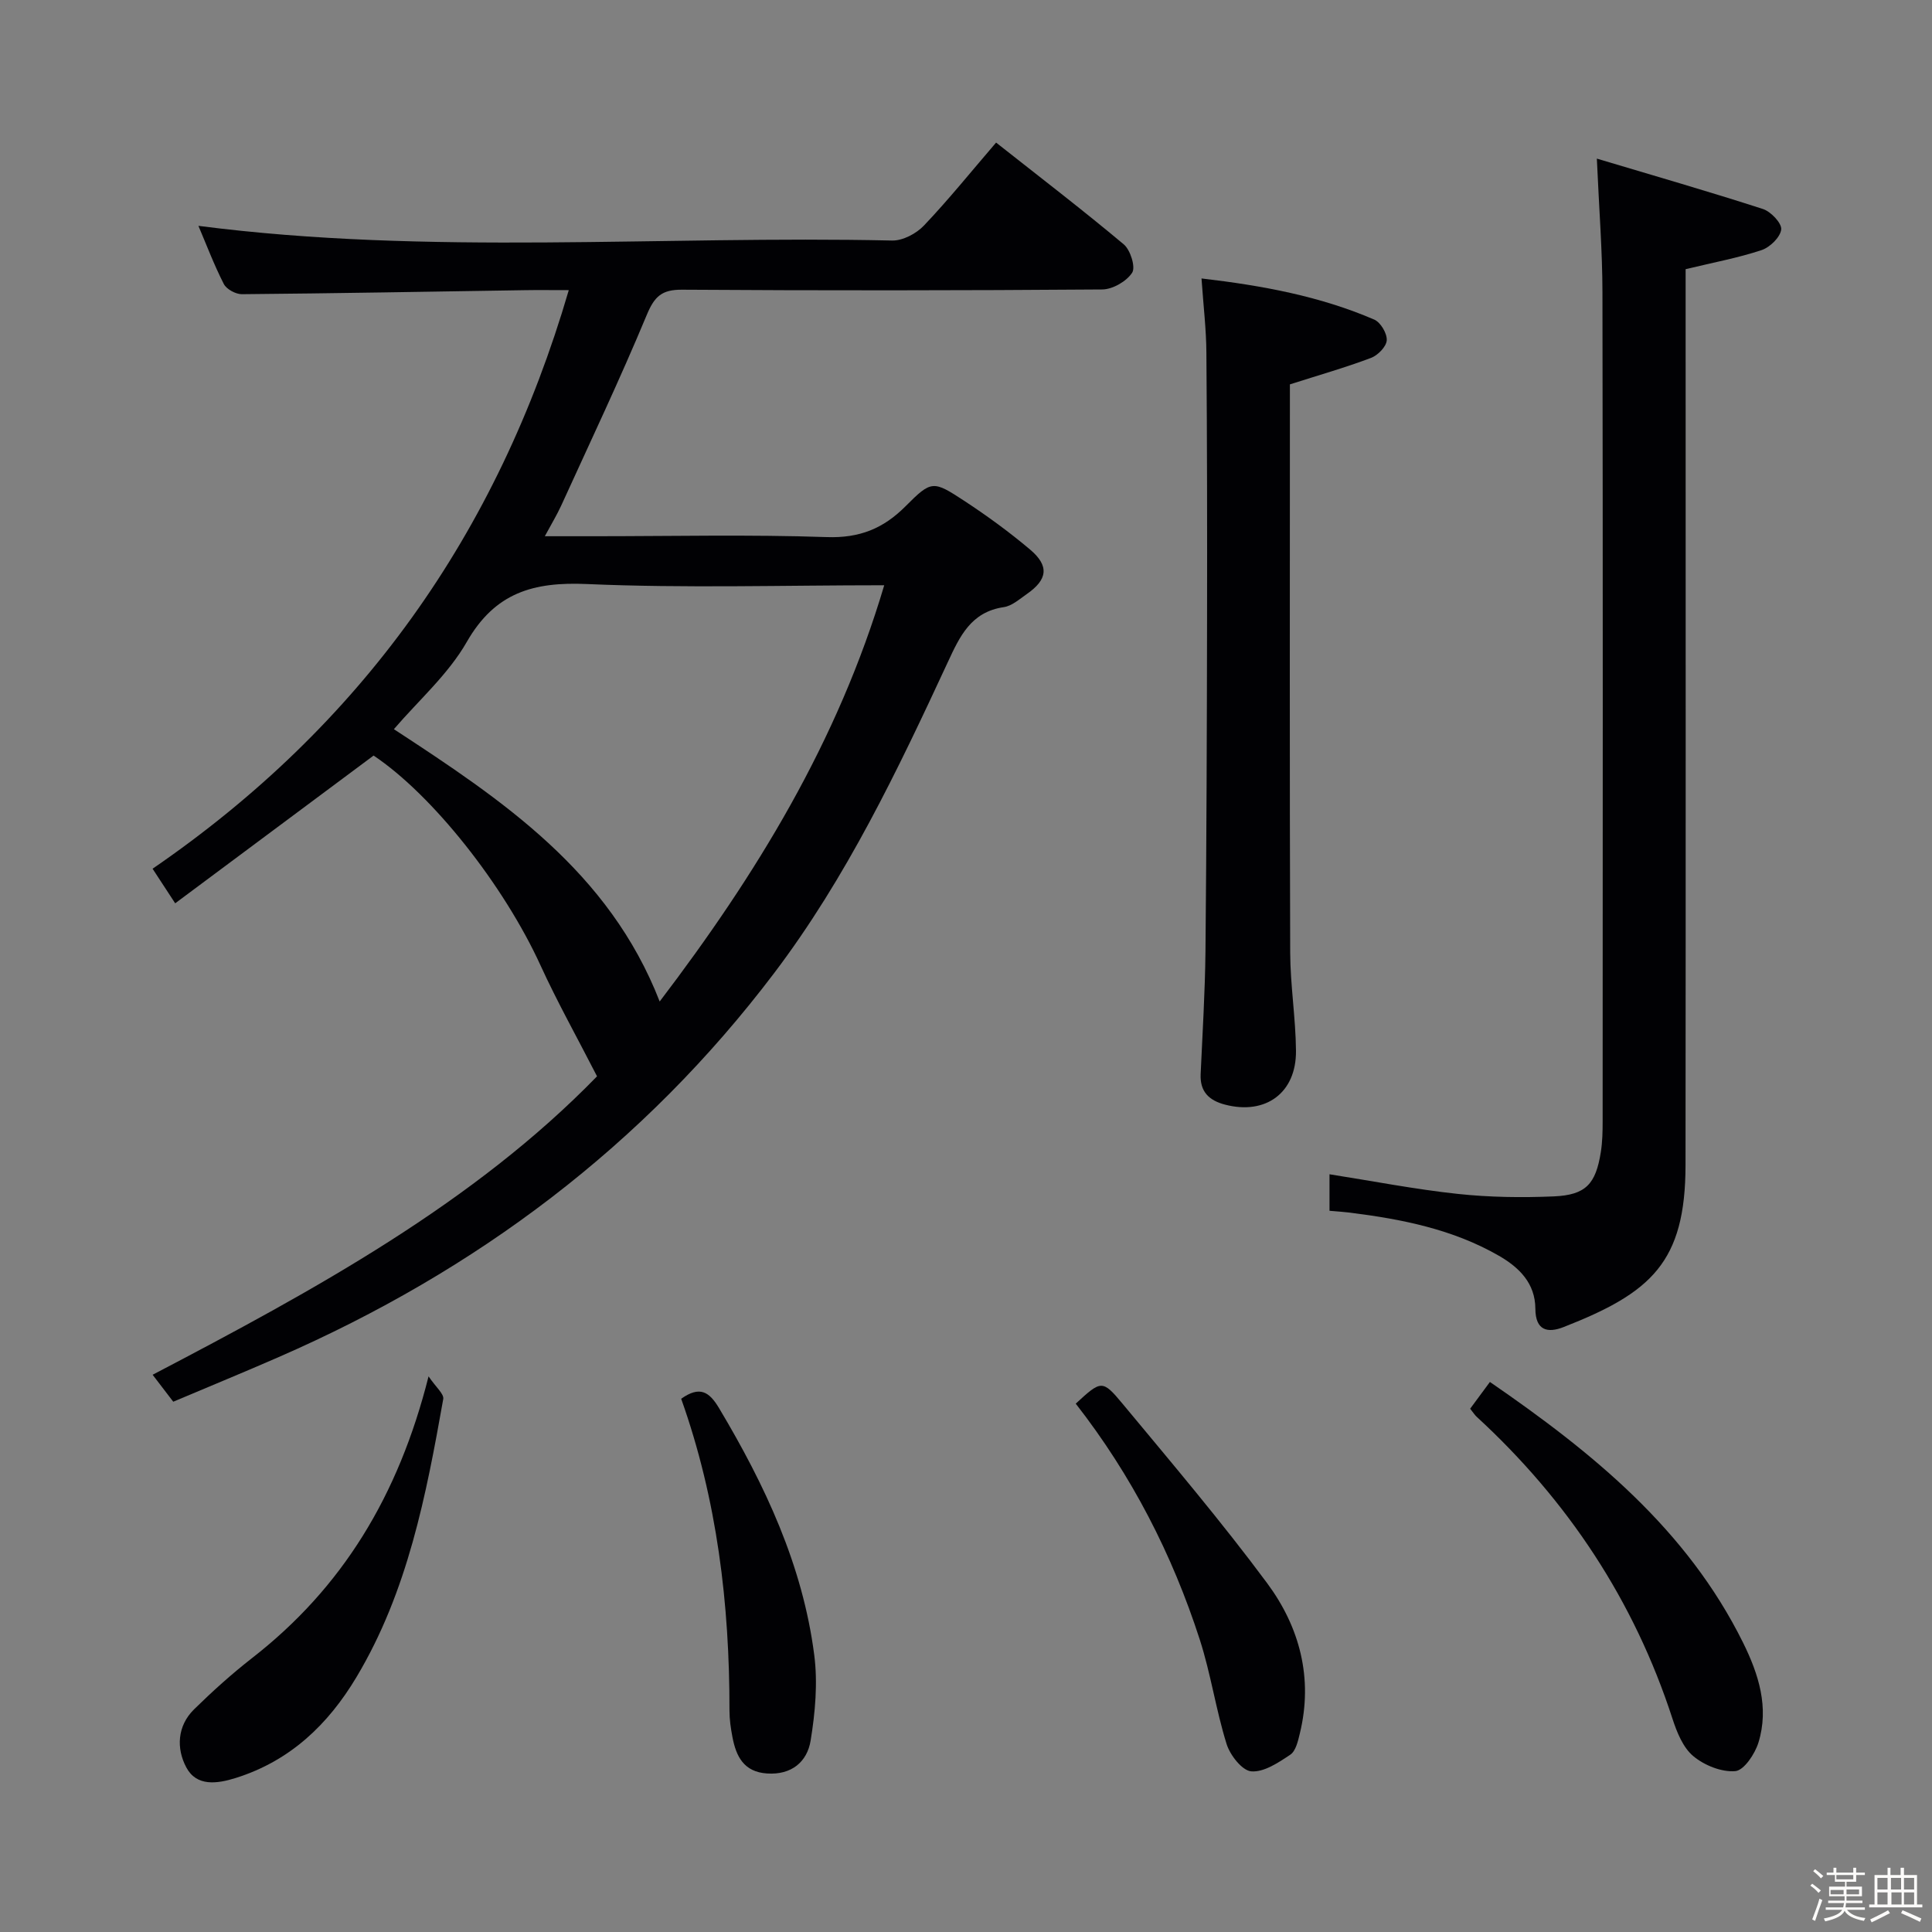 <svg enable-background="new 0 0 400 400" viewBox="0 0 400 400" xmlns="http://www.w3.org/2000/svg"><rect x="0" y="0" width="400" height="400" fill="#808080" stroke="none"/><path d="m374.8 390.4.4-.4c.7.5 1.3 1 1.8 1.4l-.5.5c-.5-.6-1.1-1.1-1.7-1.5zm1 7.3-.6-.3c.5-1.4 1.1-2.8 1.5-4.3.2.1.4.2.6.3-.5 1.3-1 2.8-1.5 4.3zm-.4-10.3.4-.4c.4.3 1 .8 1.7 1.4l-.5.5c-.4-.5-1-1-1.6-1.5zm2.5.3h1.7v-1h.6v1h3.5v-1h.6v1h1.8v.5h-1.8v1.4h-2v1h3.2v2h-3.2v.9h3.3v.5h-3.4c0 .3-.1.6-.1.9h4v.5h-3.7c.7.9 1.9 1.5 3.8 1.7-.1.2-.2.4-.3.6-2.1-.4-3.5-1.1-4-2.1-.4 1-1.8 1.7-4 2.2-.1-.2-.2-.4-.3-.6 2.1-.4 3.4-1 3.8-1.8h-3.4v-.5h3.6c.1-.3.1-.6.2-.9h-3.3v-.5h3.4c0-.3 0-.6 0-.9h-3.2v-2h3.3v-1h-2.1v-1.4h-1.7v-.5zm1.1 3.5v1h2.7c0-.3 0-.4 0-.4 0-.1 0-.2 0-.2 0-.1 0-.2 0-.3h-2.7zm1.2-3v.9h3.5v-.9zm4.7 3h-2.6v.6.4h2.6z" fill="#fcfbfa"/><path d="m393.6 386.7h.6v1.5h2.7v6.1h1.1v.6h-11v-.6h1.1v-6.1h2.7v-1.5h.6v1.5h2.1v-1.5zm-2.7 8.8.4.6c-1.2.6-2.5 1.3-3.8 1.9-.1-.2-.2-.4-.3-.6 1.2-.6 2.5-1.2 3.7-1.9zm-2.2-6.7v2.4h2.1v-2.4zm0 3v2.5h2.1v-2.5zm2.8-3v2.4h2.1v-2.4zm.1 3v2.5h2.1v-2.5h-2.2zm5.9 6.1c-1.4-.7-2.7-1.3-3.9-1.8l.3-.6c1.5.6 2.7 1.2 3.9 1.7zm-1.2-9.1h-2.1v2.4h2.1zm-2.1 3v2.5h2.1v-2.5z" fill="#fcfbfa"/><g fill="#010104"><path d="m36.27 187.02c-2.01-3.07-3.33-5.11-4.68-7.16 43.14-29.59 71.42-69.29 86.17-119.79-3.69 0-6.47-.04-9.25.01-19.47.3-38.95.66-58.42.83-1.28.01-3.19-1.02-3.75-2.11-2.03-3.97-3.61-8.17-5.26-12.04 47.83 6.18 95.79 1.97 143.62 3.04 2.21.05 5.03-1.44 6.61-3.12 5.13-5.4 9.82-11.23 14.92-17.16 9.07 7.16 17.91 13.93 26.43 21.07 1.38 1.16 2.49 4.71 1.74 5.87-1.16 1.79-4.03 3.45-6.19 3.47-28.99.22-57.99.24-86.98.05-4.2-.03-5.72 1.37-7.32 5.21-5.54 13.32-11.74 26.37-17.73 39.51-.88 1.92-1.99 3.74-3.38 6.32h10.41c16 0 32.01-.37 47.98.18 6.75.23 11.68-1.75 16.3-6.39 5.38-5.41 5.7-5.34 12.19-1.09 4.71 3.09 9.3 6.44 13.6 10.07 4.01 3.39 3.62 6.22-.73 9.23-1.5 1.04-3.05 2.44-4.73 2.68-6.79 1-9.1 6.03-11.6 11.42-10.36 22.33-20.95 44.54-35.91 64.31-27.05 35.74-61.69 61.68-102.59 79.53-7.13 3.12-14.34 6.07-21.85 9.25-1.38-1.8-2.66-3.48-4.27-5.58 33.54-17.55 66.47-35.52 92.01-61.79-4.16-8.12-8.23-15.38-11.68-22.92-7.6-16.64-22.35-35.3-34.58-43.49-13.62 10.15-27.05 20.14-41.08 30.59zm146.8-65.85c-20.95 0-41.27.63-61.52-.25-11.1-.49-19.05 1.75-24.91 11.99-3.84 6.71-9.99 12.11-15.09 18.06 22.48 14.69 44.55 29.45 55.03 56.38 19.97-26.24 36.86-53.74 46.49-86.18z"/><path d="m330.61 32.84c11.96 3.58 23.23 6.82 34.38 10.43 1.65.53 3.93 2.94 3.79 4.24-.18 1.6-2.34 3.71-4.09 4.28-4.86 1.61-9.94 2.55-15.7 3.94v5.51c0 60 .04 119.99-.02 179.99-.02 20.13-7.12 26.43-25.23 33.52-3.28 1.29-5.84.78-5.86-3.8-.03-5.24-3.3-8.51-7.55-10.96-9.56-5.5-20.12-7.58-30.88-8.93-1.29-.16-2.6-.24-4.19-.38 0-2.63 0-5.04 0-7.56 8.92 1.4 17.68 3.11 26.51 4.06 6.59.71 13.31.8 19.94.52 6.61-.29 8.67-2.55 9.72-9.15.34-2.12.38-4.31.38-6.47.02-57.16.06-114.33-.04-171.49-.01-8.62-.7-17.25-1.16-27.75z"/><path d="m248.76 57.65c12.75 1.49 24.58 3.7 35.77 8.52 1.31.57 2.67 2.87 2.58 4.28-.08 1.32-1.84 3.12-3.26 3.65-5.24 1.98-10.64 3.52-16.79 5.48v4.6c0 37.67-.07 75.33.06 112.99.02 6.8 1.14 13.6 1.2 20.4.07 8.71-6.28 13.31-14.66 11.14-3.32-.86-5.24-2.66-5.08-6.31.38-8.47.91-16.94 1-25.42.22-22.99.29-45.99.33-68.98.03-18.33.01-36.66-.14-55-.03-4.79-.61-9.58-1.01-15.35z"/><path d="m304.38 291.66c1.4-1.89 2.66-3.61 4.09-5.54 21.26 14.62 40.79 30.49 52.42 53.99 3.21 6.49 5.42 13.4 3.18 20.66-.73 2.36-2.98 5.75-4.78 5.92-2.84.25-6.42-1.19-8.71-3.1-2.13-1.77-3.4-4.95-4.31-7.74-7.95-24.49-21.68-45.18-40.57-62.55-.36-.33-.62-.76-1.32-1.64z"/><path d="m88.73 284.96c1.5 2.23 3.22 3.63 3.04 4.69-3.54 19.93-7.35 39.81-17.95 57.55-5.9 9.88-13.78 17.38-25.01 20.91-3.88 1.22-8.12 1.8-10.24-2.19-2.08-3.9-1.9-8.57 1.61-12.02 3.79-3.72 7.76-7.3 11.95-10.57 18.71-14.55 30.35-33.57 36.6-58.37z"/><path d="m222.72 290.61c5.24-4.82 5.5-5.03 9.66-.02 10.17 12.25 20.49 24.41 29.97 37.19 6.72 9.07 9.56 19.66 6.77 31.1-.38 1.57-.84 3.65-1.98 4.41-2.45 1.64-5.46 3.66-8.07 3.45-1.9-.15-4.4-3.35-5.12-5.67-2.21-7.09-3.27-14.55-5.55-21.61-5.7-17.64-14.08-33.98-25.68-48.85z"/><path d="m141.03 289.6c3.88-2.75 5.82-1.43 7.83 1.92 9.52 15.94 17.33 32.55 19.72 51.13.75 5.8.2 11.92-.75 17.73-.72 4.39-3.95 7.14-9.02 6.8-4.82-.32-6.41-3.54-7.17-7.56-.34-1.78-.61-3.61-.61-5.42.03-22.04-2.55-43.7-10-64.6z"/></g></svg>